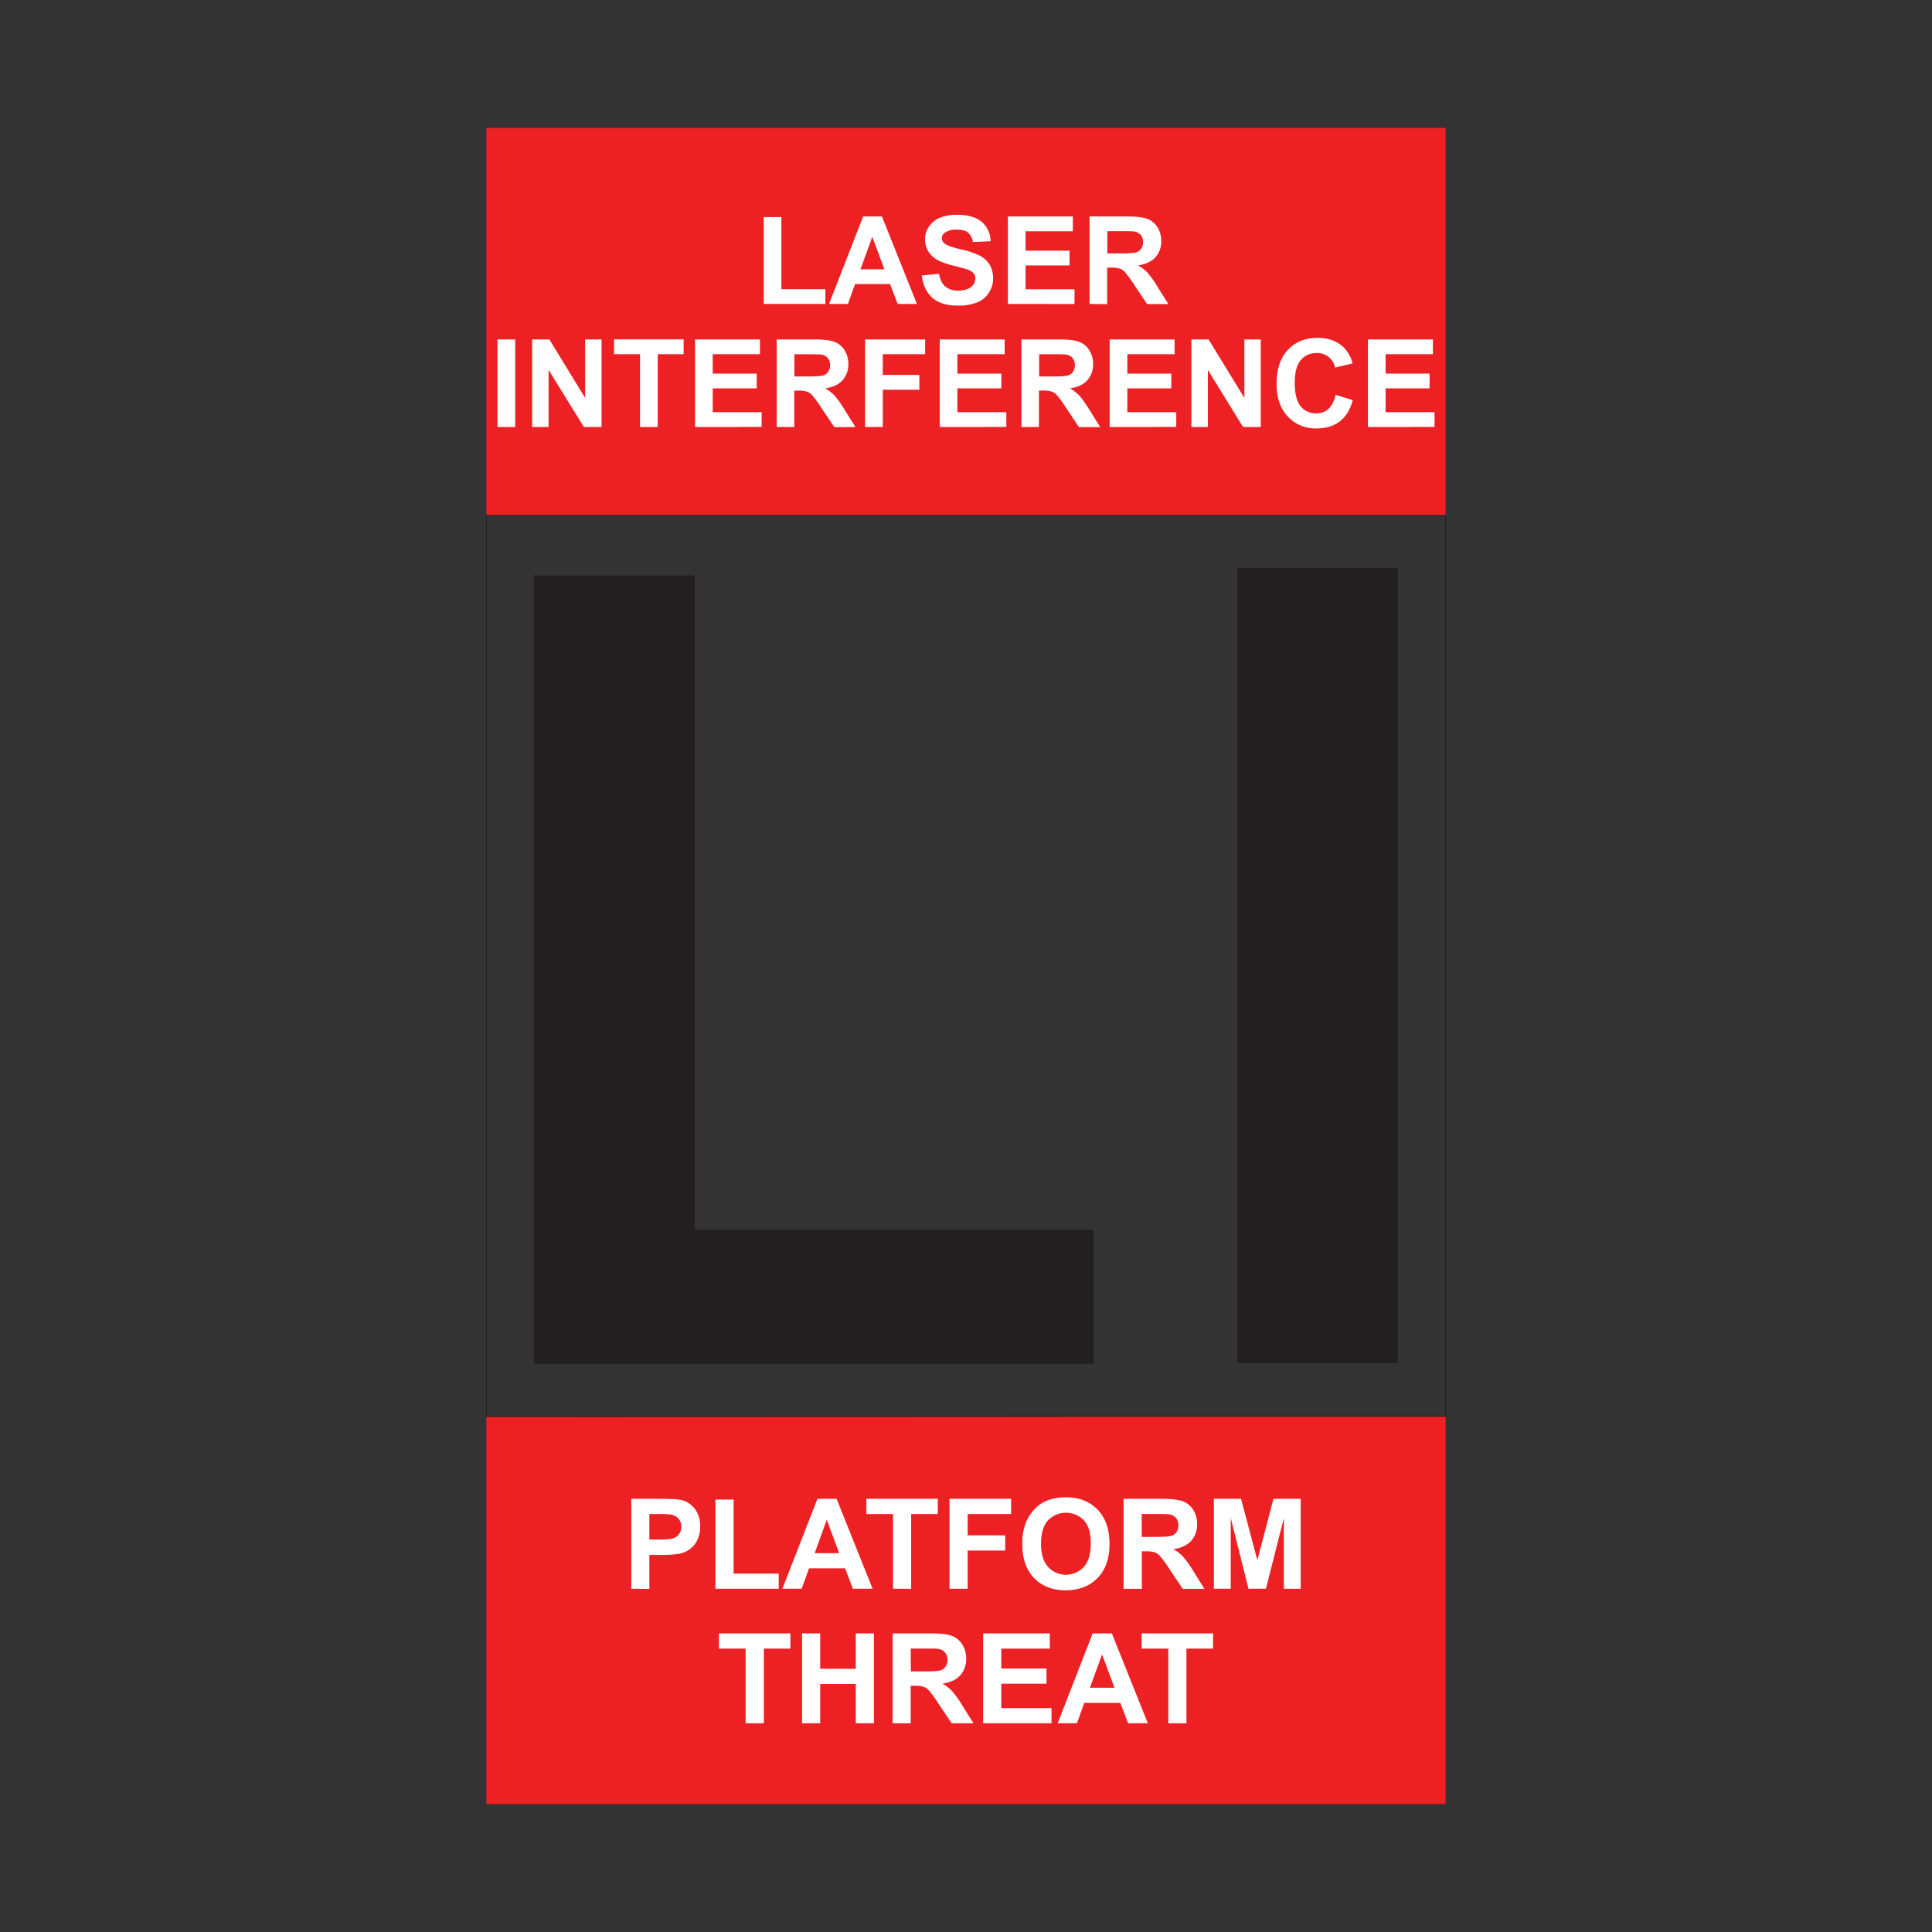 <svg id="Layer_1" data-name="Layer 1" xmlns="http://www.w3.org/2000/svg" viewBox="0 0 1080 1080"><rect x="0" y="0" width="1080" height="1080" fill="#333333" stroke="none"/><defs><style>.cls-1{fill:#ed2024;}.cls-2,.cls-5{fill:none;}.cls-2{stroke:#231f20;stroke-miterlimit:10;stroke-width:0.5px;}.cls-3{fill:#231f20;}.cls-4{fill:#fff;}</style></defs><title>Untitled-2</title><rect class="cls-1" x="271.9" y="71.51" width="536.2" height="216.64"/><rect class="cls-1" x="271.9" y="791.85" width="536.2" height="216.64"/><polygon class="cls-2" points="808.1 791.66 271.9 791.85 271.9 288.15 808.1 288.15 808.1 791.66"/><path class="cls-3" d="M298.6,762.4V321.68h89.72V687.54H611.41V762.4Z"/><path class="cls-3" d="M691.68,762V317.6H781.4V762Z"/><path class="cls-4" d="M352.9,888.12V837.86h16.28q9.26,0,12.07.75a13.22,13.22,0,0,1,7.23,4.92,15.63,15.63,0,0,1,2.91,9.79,16.49,16.49,0,0,1-1.67,7.78,13.8,13.8,0,0,1-4.27,5,14.73,14.73,0,0,1-5.27,2.38,57.87,57.87,0,0,1-10.52.72H363v19ZM363,846.36v14.26h5.56q6,0,8-.79a6.62,6.62,0,0,0,3.17-2.46,6.74,6.74,0,0,0,1.15-3.91,6.52,6.52,0,0,0-1.61-4.53,7.12,7.12,0,0,0-4.08-2.23,50.17,50.17,0,0,0-7.3-.34Z"/><path class="cls-4" d="M399.93,888.12V838.27h10.15v41.38h25.23v8.47Z"/><path class="cls-4" d="M487.79,888.12h-11l-4.38-11.42H452.28l-4.15,11.42H437.36l19.58-50.26h10.73Zm-18.68-19.89-6.93-18.65-6.78,18.65Z"/><path class="cls-4" d="M499.21,888.12V846.36H484.29v-8.5h39.94v8.5H509.35v41.76Z"/><path class="cls-4" d="M530.78,888.12V837.86h34.45v8.5H540.92v11.9h21v8.5h-21v21.36Z"/><path class="cls-4" d="M571.47,863.3a32,32,0,0,1,2.3-12.89,23.48,23.48,0,0,1,4.68-6.89,19.4,19.4,0,0,1,6.49-4.53,27.69,27.69,0,0,1,10.84-2q11.1,0,17.77,6.89t6.67,19.17q0,12.16-6.62,19T595.91,889q-11.2,0-17.82-6.84T571.47,863.3Zm10.46-.35q0,8.53,3.94,12.95a13.56,13.56,0,0,0,20,0c2.59-2.91,3.89-7.29,3.89-13.11s-1.27-10.06-3.79-12.89a14,14,0,0,0-20.18.05Q581.94,854.29,581.93,863Z"/><path class="cls-4" d="M628.1,888.12V837.86h21.36q8.06,0,11.71,1.35A11.58,11.58,0,0,1,667,844,14.51,14.51,0,0,1,669.2,852a13.43,13.43,0,0,1-3.32,9.34q-3.33,3.69-9.94,4.65a23.79,23.79,0,0,1,5.43,4.21,56.73,56.73,0,0,1,5.78,8.16l6.13,9.81H661.15l-7.34-10.94a70.24,70.24,0,0,0-5.35-7.39,7.85,7.85,0,0,0-3.05-2.09,17,17,0,0,0-5.11-.56h-2v21Zm10.15-29h7.51q7.29,0,9.11-.61a5.44,5.44,0,0,0,2.85-2.13,6.49,6.49,0,0,0,1-3.77,6,6,0,0,0-1.36-4.1,6.22,6.22,0,0,0-3.82-2q-1.23-.16-7.4-.17h-7.92Z"/><path class="cls-4" d="M678.56,888.12V837.86h15.19l9.12,34.28,9-34.28H727.1v50.26h-9.42V848.56l-10,39.56h-9.77L688,848.56v39.56Z"/><path class="cls-4" d="M416.81,963.34V921.59H401.9v-8.51h39.94v8.51H427v41.75Z"/><path class="cls-4" d="M448.35,963.34V913.08H458.5v19.78h19.88V913.08h10.15v50.26H478.38v-22H458.5v22Z"/><path class="cls-4" d="M499,963.34V913.08h21.36q8.05,0,11.71,1.36a11.56,11.56,0,0,1,5.84,4.81,14.51,14.51,0,0,1,2.2,7.92,13.43,13.43,0,0,1-3.33,9.35q-3.32,3.68-9.94,4.64a23.6,23.6,0,0,1,5.43,4.22,56.73,56.73,0,0,1,5.78,8.16l6.14,9.8H532l-7.34-10.94a70.16,70.16,0,0,0-5.34-7.38,7.7,7.7,0,0,0-3.05-2.09,16.65,16.65,0,0,0-5.11-.57h-2.06v21Zm10.15-29h7.51q7.3,0,9.12-.62a5.45,5.45,0,0,0,2.84-2.12,6.55,6.55,0,0,0,1-3.78,6,6,0,0,0-1.35-4.09,6.22,6.22,0,0,0-3.83-2c-.82-.12-3.29-.17-7.4-.17h-7.92Z"/><path class="cls-4" d="M549.58,963.34V913.08h37.26v8.51H559.73v11.14H585v8.46H559.73v13.68H587.8v8.47Z"/><path class="cls-4" d="M641.66,963.34h-11l-4.39-11.42H606.14L602,963.34H591.23l19.58-50.26h10.73ZM623,943.46l-6.93-18.65-6.79,18.65Z"/><path class="cls-4" d="M653.07,963.34V921.59H638.16v-8.51H678.1v8.51H663.22v41.75Z"/><rect class="cls-5" width="1080" height="1080"/><path class="cls-4" d="M426.92,169.91V121.36h9.88v40.3h24.58v8.25Z"/><path class="cls-4" d="M512.57,169.91H501.82l-4.28-11.12H478l-4,11.12H463.45L482.52,121H493Zm-18.2-19.37-6.74-18.16L481,150.54Z"/><path class="cls-4" d="M515.31,154l9.61-.94q.87,4.85,3.53,7.12a10.66,10.66,0,0,0,7.16,2.27c3.18,0,5.58-.68,7.19-2a6,6,0,0,0,2.43-4.73,4.43,4.43,0,0,0-1-3,8.09,8.09,0,0,0-3.56-2.12c-1.16-.4-3.79-1.12-7.91-2.14q-7.95-2-11.16-4.84a12.76,12.76,0,0,1-4.5-9.85,12.53,12.53,0,0,1,2.12-7,13.29,13.29,0,0,1,6.11-5,24.58,24.58,0,0,1,9.63-1.7q9.22,0,13.87,4a14.26,14.26,0,0,1,4.9,10.79l-9.89.43A8.4,8.4,0,0,0,541.1,130q-2.08-1.65-6.26-1.65a11.27,11.27,0,0,0-6.74,1.77,3.56,3.56,0,0,0-1.57,3,3.75,3.75,0,0,0,1.47,3q1.86,1.57,9.08,3.27a47.86,47.86,0,0,1,10.67,3.53,13.82,13.82,0,0,1,5.41,5,14.58,14.58,0,0,1,2,7.8,14.42,14.42,0,0,1-2.34,7.88,14,14,0,0,1-6.61,5.46,27.75,27.75,0,0,1-10.65,1.78q-9.28,0-14.26-4.29T515.31,154Z"/><path class="cls-4" d="M563.42,169.91V121h36.3v8.28H573.31v10.85h24.57v8.25H573.31v13.32h27.34v8.25Z"/><path class="cls-4" d="M609.07,169.91V121h20.8q7.85,0,11.41,1.31A11.28,11.28,0,0,1,647,127a14.12,14.12,0,0,1,2.14,7.71,13.07,13.07,0,0,1-3.24,9.1q-3.24,3.58-9.69,4.52a23.38,23.38,0,0,1,5.3,4.11,55.79,55.79,0,0,1,5.62,8l6,9.55H641.26l-7.15-10.66a67.48,67.48,0,0,0-5.21-7.19,7.56,7.56,0,0,0-3-2,16.15,16.15,0,0,0-5-.55h-2v20.44ZM619,141.66h7.32q7.11,0,8.88-.6a5.32,5.32,0,0,0,2.77-2.07,6.38,6.38,0,0,0,1-3.68,5.89,5.89,0,0,0-1.32-4,6.08,6.08,0,0,0-3.72-1.92c-.8-.11-3.21-.16-7.21-.16H619Z"/><path class="cls-4" d="M278.08,238.7V189.75H288V238.7Z"/><path class="cls-4" d="M297.48,238.7V189.75h9.62l20,32.69V189.75h9.18V238.7H326.4l-19.74-31.92V238.7Z"/><path class="cls-4" d="M357.78,238.7V198H343.26v-8.28h38.9V198H367.67V238.7Z"/><path class="cls-4" d="M388.54,238.7V189.75h36.29V198H398.42v10.85H423v8.25H398.42v13.32h27.35v8.25Z"/><path class="cls-4" d="M434.18,238.7V189.75H455q7.85,0,11.4,1.32a11.22,11.22,0,0,1,5.69,4.69,14.06,14.06,0,0,1,2.14,7.71,13.05,13.05,0,0,1-3.24,9.1c-2.16,2.4-5.39,3.9-9.68,4.53a23,23,0,0,1,5.29,4.1,56.26,56.26,0,0,1,5.63,8l6,9.55H466.37l-7.14-10.65a70,70,0,0,0-5.21-7.2,7.57,7.57,0,0,0-3-2,16.27,16.27,0,0,0-5-.55h-2V238.7Zm9.89-28.25h7.31q7.11,0,8.88-.6a5.28,5.28,0,0,0,2.77-2.07,6.35,6.35,0,0,0,1-3.67,5.86,5.86,0,0,0-1.32-4A6,6,0,0,0,459,198.2q-1.2-.16-7.21-.17h-7.71Z"/><path class="cls-4" d="M483.6,238.7V189.75h33.56V198H493.49v11.59h20.43v8.28H493.49v20.8Z"/><path class="cls-4" d="M525.31,238.7V189.75H561.6V198H535.19v10.85h24.58v8.25H535.19v13.32h27.35v8.25Z"/><path class="cls-4" d="M571,238.7V189.75h20.81q7.85,0,11.4,1.32a11.22,11.22,0,0,1,5.69,4.69,14.06,14.06,0,0,1,2.14,7.71,13.05,13.05,0,0,1-3.24,9.1c-2.16,2.4-5.39,3.9-9.68,4.53a23,23,0,0,1,5.29,4.1,56.26,56.26,0,0,1,5.63,8l6,9.55H603.14L596,228.05a70,70,0,0,0-5.21-7.2,7.57,7.57,0,0,0-3-2,16.27,16.27,0,0,0-5-.55h-2V238.7Zm9.89-28.25h7.31q7.11,0,8.88-.6a5.28,5.28,0,0,0,2.77-2.07,6.35,6.35,0,0,0,1-3.67,5.86,5.86,0,0,0-1.32-4,6,6,0,0,0-3.73-1.92q-1.2-.16-7.21-.17h-7.71Z"/><path class="cls-4" d="M620.31,238.7V189.75H656.6V198H630.19v10.85h24.58v8.25H630.19v13.32h27.35v8.25Z"/><path class="cls-4" d="M666,238.7V189.75h9.61l20,32.69V189.75h9.18V238.7h-9.92L675.2,206.78V238.7Z"/><path class="cls-4" d="M746.62,220.7l9.59,3q-2.21,8-7.33,11.91t-13,3.89a21,21,0,0,1-16-6.67q-6.27-6.66-6.27-18.21,0-12.22,6.31-19t16.59-6.77q9,0,14.6,5.31a19.37,19.37,0,0,1,5,9l-9.78,2.34A10.12,10.12,0,0,0,736,197.36a11.15,11.15,0,0,0-8.83,3.91q-3.39,3.9-3.39,12.65,0,9.29,3.34,13.23a10.87,10.87,0,0,0,8.68,3.94,9.9,9.9,0,0,0,6.78-2.51C744.44,226.91,745.8,224.29,746.62,220.7Z"/><path class="cls-4" d="M764.69,238.7V189.75H801V198H774.57v10.85h24.58v8.25H774.57v13.32h27.35v8.25Z"/></svg>